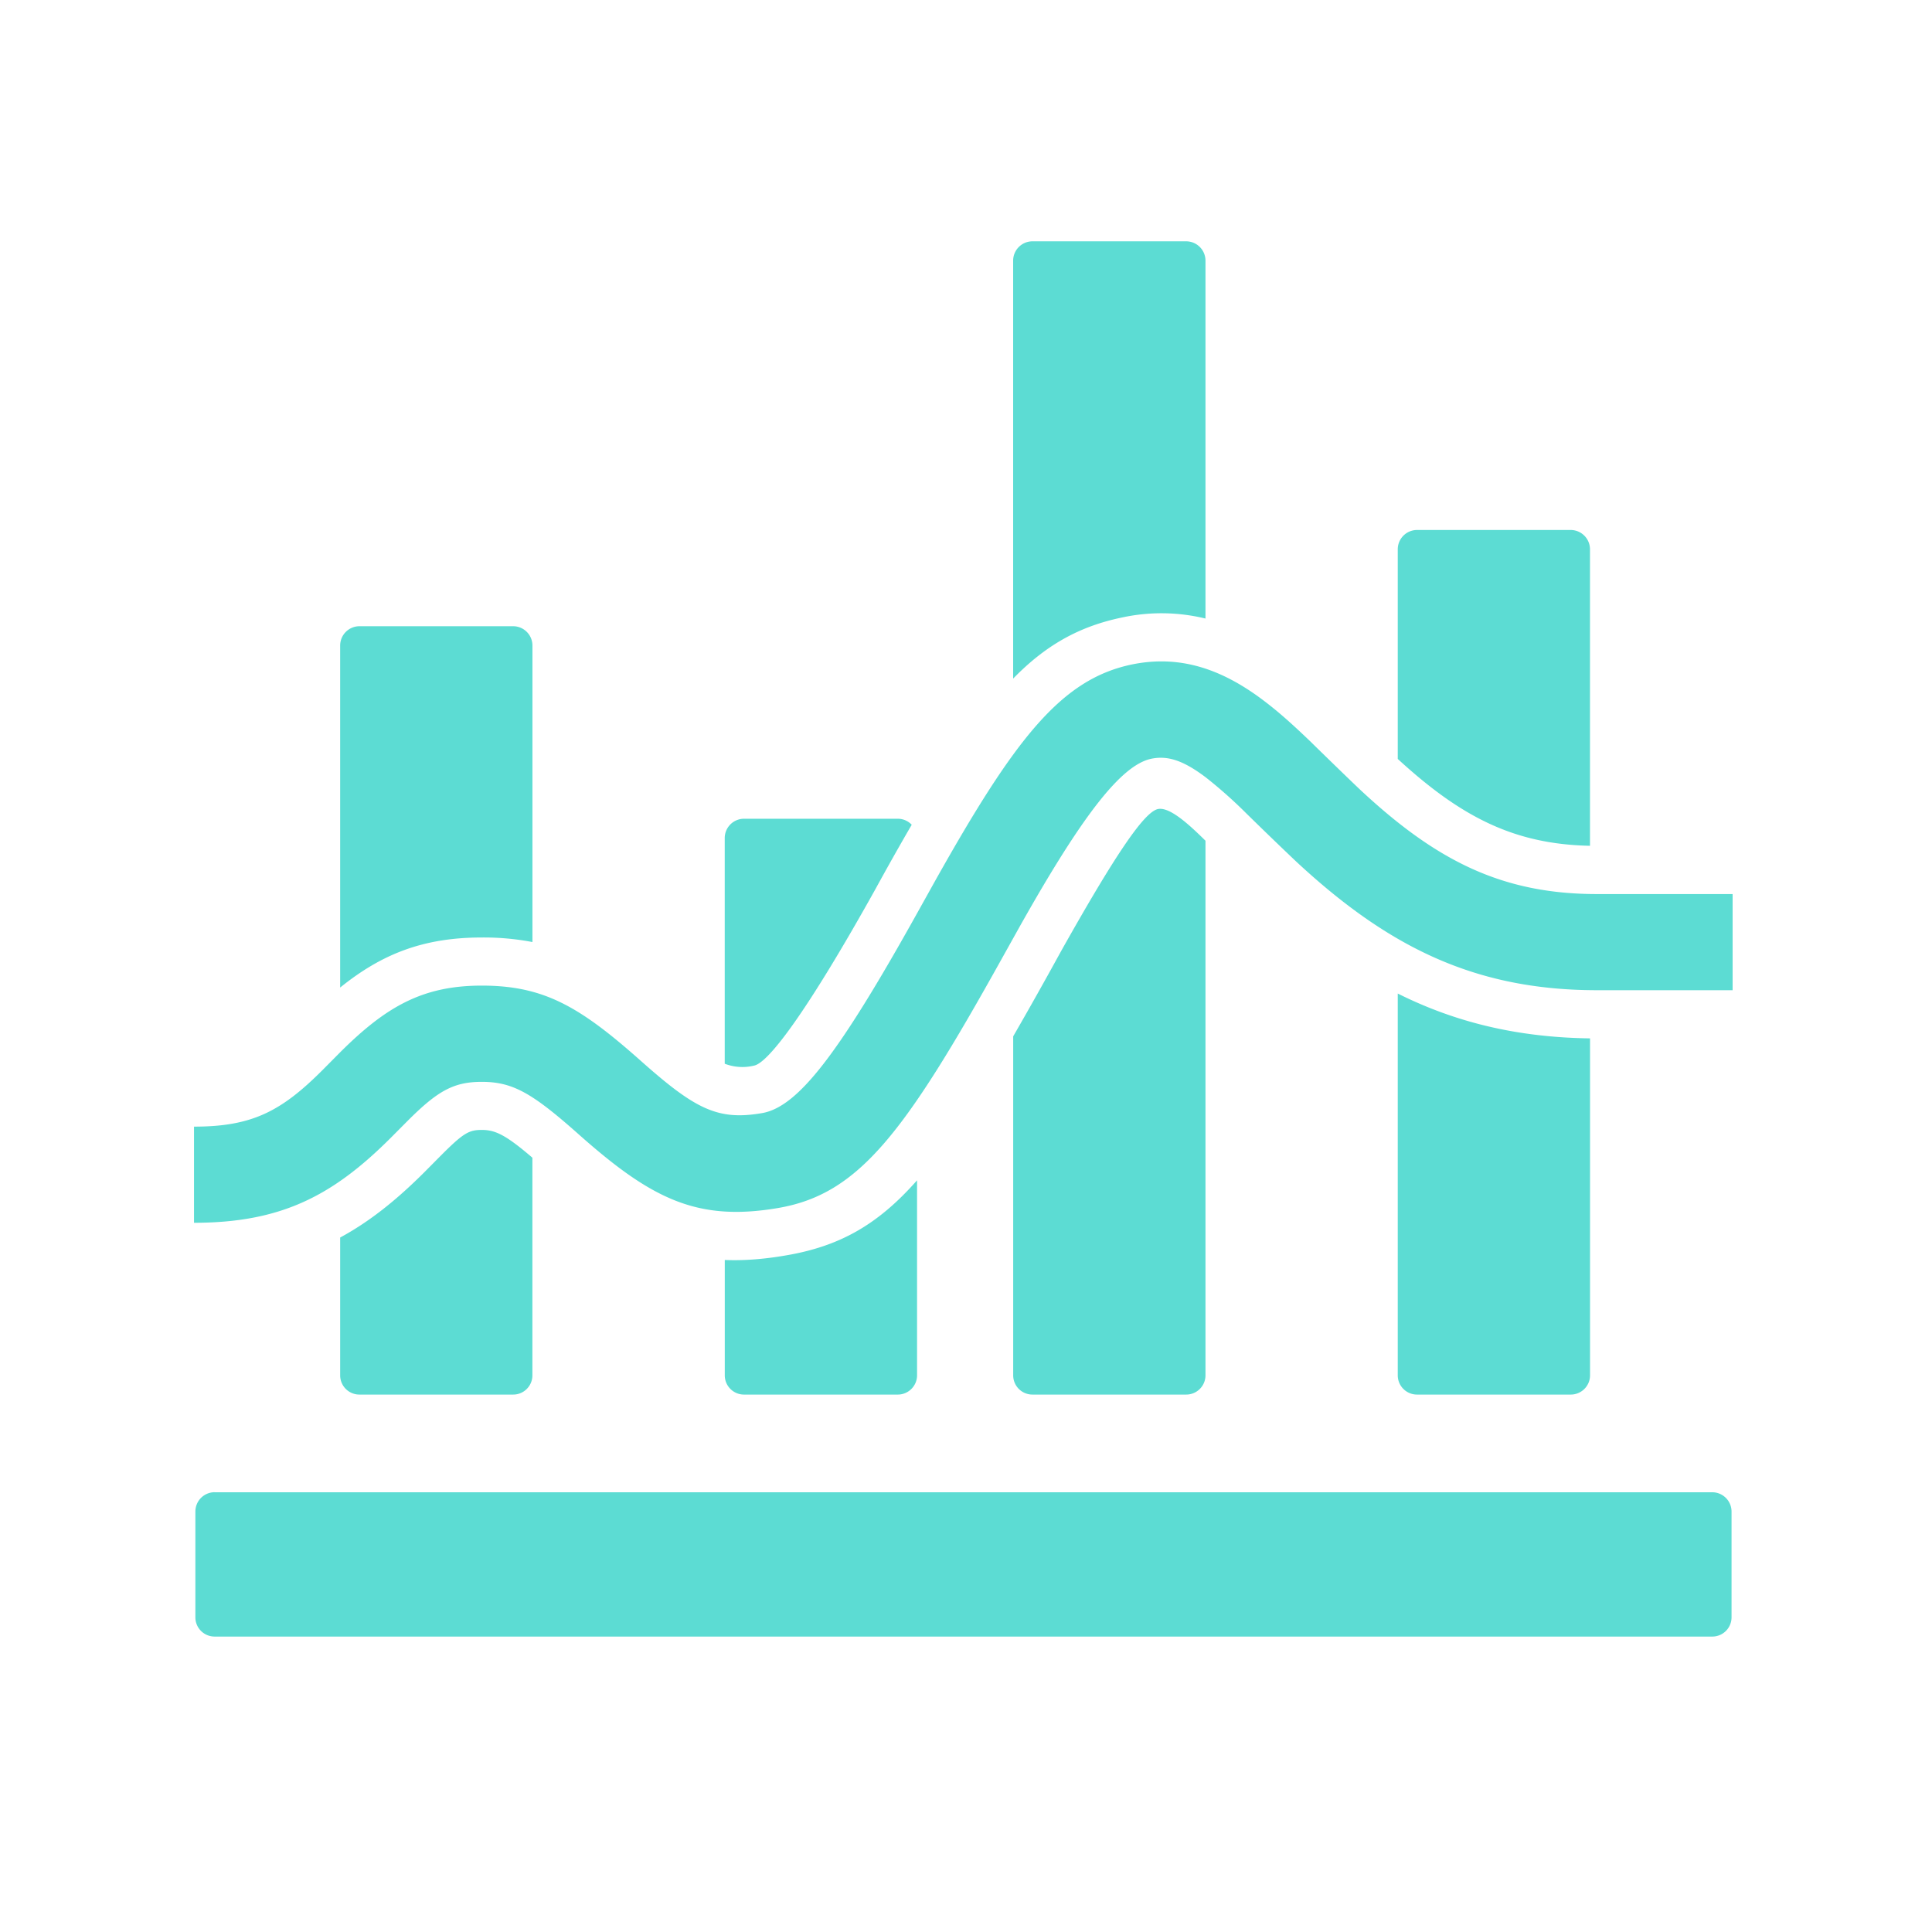 <svg t="1702608507329" class="icon" viewBox="0 0 1365 1024" version="1.1" xmlns="http://www.w3.org/2000/svg" p-id="2731" width="200" height="200"><path d="M376.149 495.07a182.272 182.272 0 0 0-35.772-3.209c-41.233 0-70.656 11.639-100.045 35.362v-241.664a13.653 13.653 0 0 1 13.585-13.619h108.681a13.653 13.653 0 0 1 13.585 13.585v209.545z m0 152.439v153.702c0 7.509-6.042 13.585-13.551 13.585H253.918a13.585 13.585 0 0 1-13.585-13.585V703.829c20.821-11.23 39.936-26.624 59.426-46.08l12.015-12.117c15.633-15.633 19.558-17.818 28.604-17.818 9.523 0 16.862 3.413 35.806 19.661z m268.015-235.315c-8.738 15.019-17.271 30.174-25.6 45.397-48.333 86.767-75.776 123.085-85.948 124.826-6.827 1.638-13.995 1.161-20.582-1.365V421.547a13.653 13.653 0 0 1 13.585-13.585h108.681c3.755 0 7.305 1.536 9.865 4.267z m3.755 251.153v137.865c0 7.509-6.144 13.585-13.619 13.585H525.653a13.585 13.585 0 0 1-13.585-13.585v-81.51c13.38 0.546 27.716-0.546 43.486-3.277 37.41-6.383 64.512-21.402 92.365-53.009v-0.068z m203.776-396.834a131.516 131.516 0 0 0-58.914-0.751c-30.174 6.246-53.862 19.456-76.971 43.179V13.585A13.653 13.653 0 0 1 729.429 0h108.681a13.653 13.653 0 0 1 13.585 13.585v252.928z m0 156.979v377.719c0 7.509-6.11 13.585-13.619 13.585H729.429a13.585 13.585 0 0 1-13.585-13.585v-239.514c11.503-19.934 22.767-40.004 33.826-60.177 38.741-68.983 57.822-96.529 67.516-100.147 8.363-3.072 23.45 11.23 34.509 22.118z m271.701 3.584c-53.146-1.092-90.692-19.9-135.851-61.372v-148.139a13.653 13.653 0 0 1 13.551-13.619h108.681a13.653 13.653 0 0 1 13.585 13.619v209.51z m0 135.987v238.148c0 7.509-6.11 13.585-13.619 13.585H1001.131a13.585 13.585 0 0 1-13.585-13.585V531.456c40.482 20.241 84.241 30.993 135.851 31.676v-0.068z m-971.776 320.751h1058.133a13.653 13.653 0 0 1 13.619 13.585v74.786c0 7.509-6.076 13.585-13.585 13.585H151.62a13.585 13.585 0 0 1-13.585-13.585v-74.752a13.653 13.653 0 0 1 13.585-13.653z m700.655-504.798c-16.077-12.22-27.17-15.838-38.844-13.449-21.197 4.437-48.777 39.834-93.389 119.296l-12.527 22.46c-68.608 123.221-100.796 165.888-157.696 175.65-57.071 9.728-89.327-6.178-140.902-51.985-32.768-29.116-46.524-37.137-68.54-37.137-19.9 0-31.232 6.383-52.565 27.75l-12.015 12.083c-40.892 40.789-77.38 59.733-138.718 59.733v-67.925c40.892 0 61.542-10.718 90.761-39.936l11.947-12.049c32.87-32.905 58.88-47.65 100.591-47.65 43.827 0 69.222 14.746 112.708 53.453 38.434 34.133 54.272 41.95 85.333 36.625 25.702-4.437 54.716-42.803 109.807-141.722l12.629-22.665c56.388-100.42 88.917-142.165 138.786-152.576 33.621-6.895 63.386 2.799 93.73 25.941 10.479 7.953 20.651 17.067 34.509 30.447-7.475-7.202 25.6 25.088 33.826 32.768 53.521 49.766 99.84 73.045 166.639 73.045h95.778v67.925h-95.778c-86.562 0-147.968-30.754-212.89-91.204a3022.916 3022.916 0 0 1-35.055-33.86 328.841 328.841 0 0 0-28.126-25.02z" fill="#5CDCD3" p-id="2732"></path></svg>